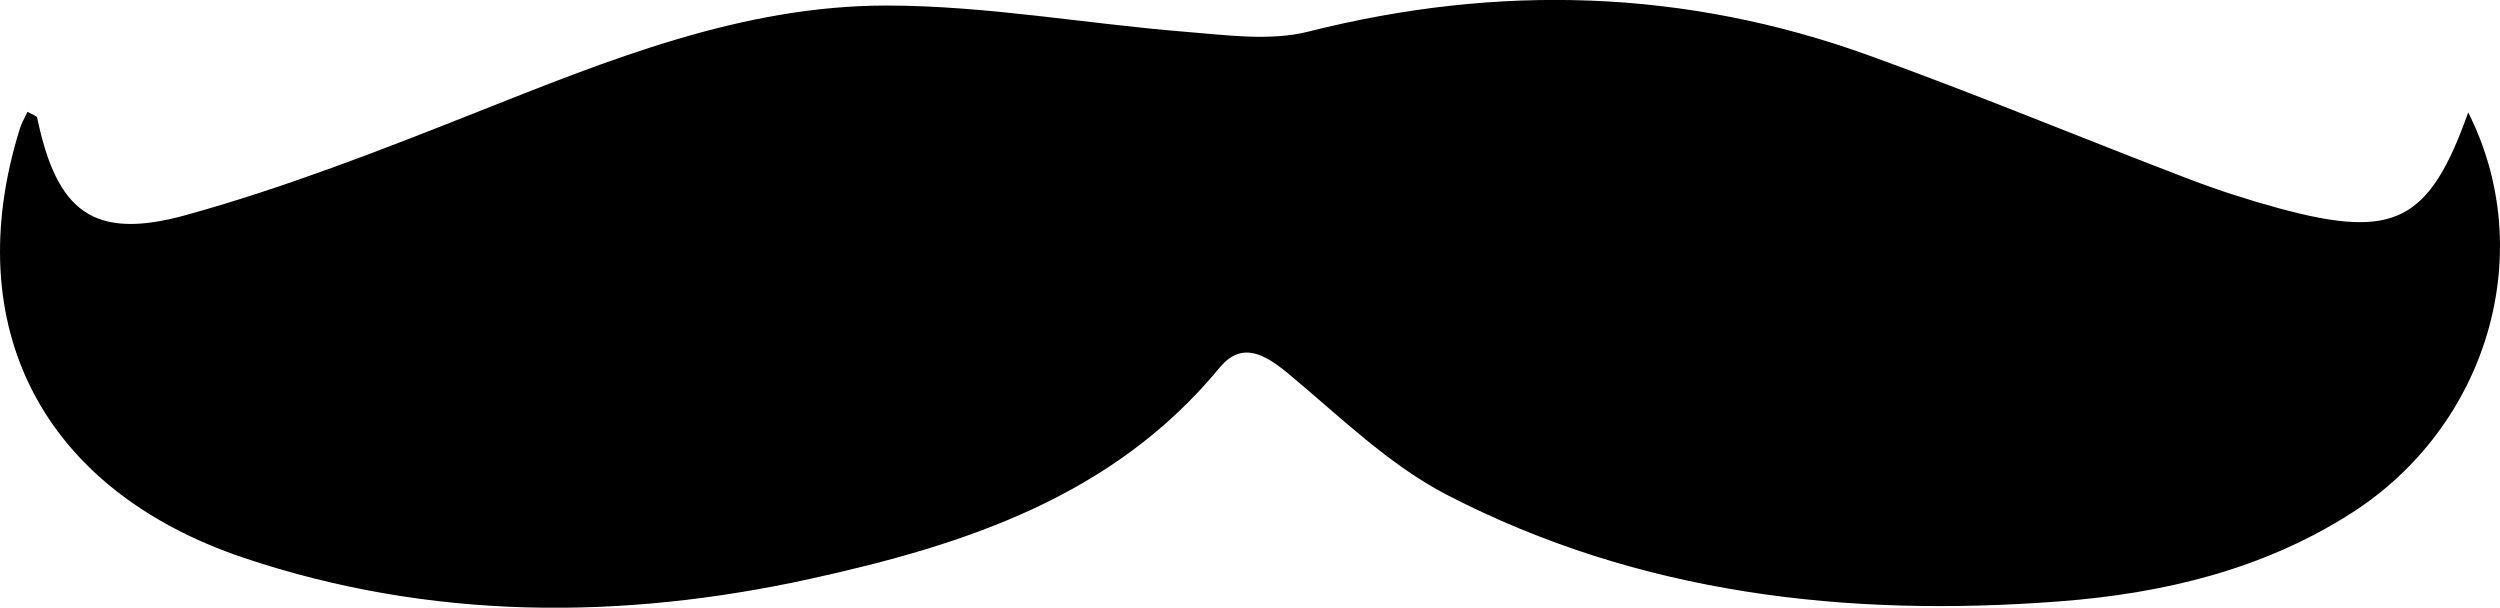 <?xml version="1.0" encoding="iso-8859-1"?>
<!-- Generator: Adobe Illustrator 16.0.0, SVG Export Plug-In . SVG Version: 6.00 Build 0)  -->
<!DOCTYPE svg PUBLIC "-//W3C//DTD SVG 1.1//EN" "http://www.w3.org/Graphics/SVG/1.1/DTD/svg11.dtd">
<svg version="1.1" xmlns="http://www.w3.org/2000/svg" xmlns:xlink="http://www.w3.org/1999/xlink" x="0px" y="0px"
	 width="59.462px" height="14.454px" viewBox="0 0 59.462 14.454" style="enable-background:new 0 0 59.462 14.454;"
	 xml:space="preserve">
<g id="Layer_4">
	<path style="fill-rule:evenodd;clip-rule:evenodd;" d="M58.706,2.674c1.68,3.323,0.475,7.452-2.781,9.532
		c-2.113,1.35-4.486,1.909-6.932,2.097c-5.062,0.388-10.008-0.17-14.575-2.531c-1.383-0.716-2.55-1.866-3.766-2.877
		c-0.564-0.469-1.114-0.793-1.647-0.146c-2.527,3.064-6.059,4.209-9.712,5.014c-4.52,0.995-9.066,0.992-13.497-0.496
		C0.99,11.649-0.99,7.758,0.472,3.06c0.042-0.137,0.119-0.263,0.183-0.401c0.115,0.069,0.221,0.097,0.23,0.144
		C1.349,5.03,2.217,5.725,4.417,5.117c2.338-0.646,4.617-1.535,6.876-2.43c3.169-1.255,6.346-2.557,9.798-2.555
		c2.375,0.002,4.748,0.436,7.126,0.626c0.966,0.077,1.993,0.224,2.906-0.007c4.514-1.139,8.955-1.012,13.327,0.567
		c2.555,0.922,5.064,1.966,7.601,2.936c0.708,0.271,1.434,0.505,2.165,0.703C56.955,5.701,57.781,5.273,58.706,2.674z"/>
</g>
<g id="Layer_1">
</g>
</svg>
